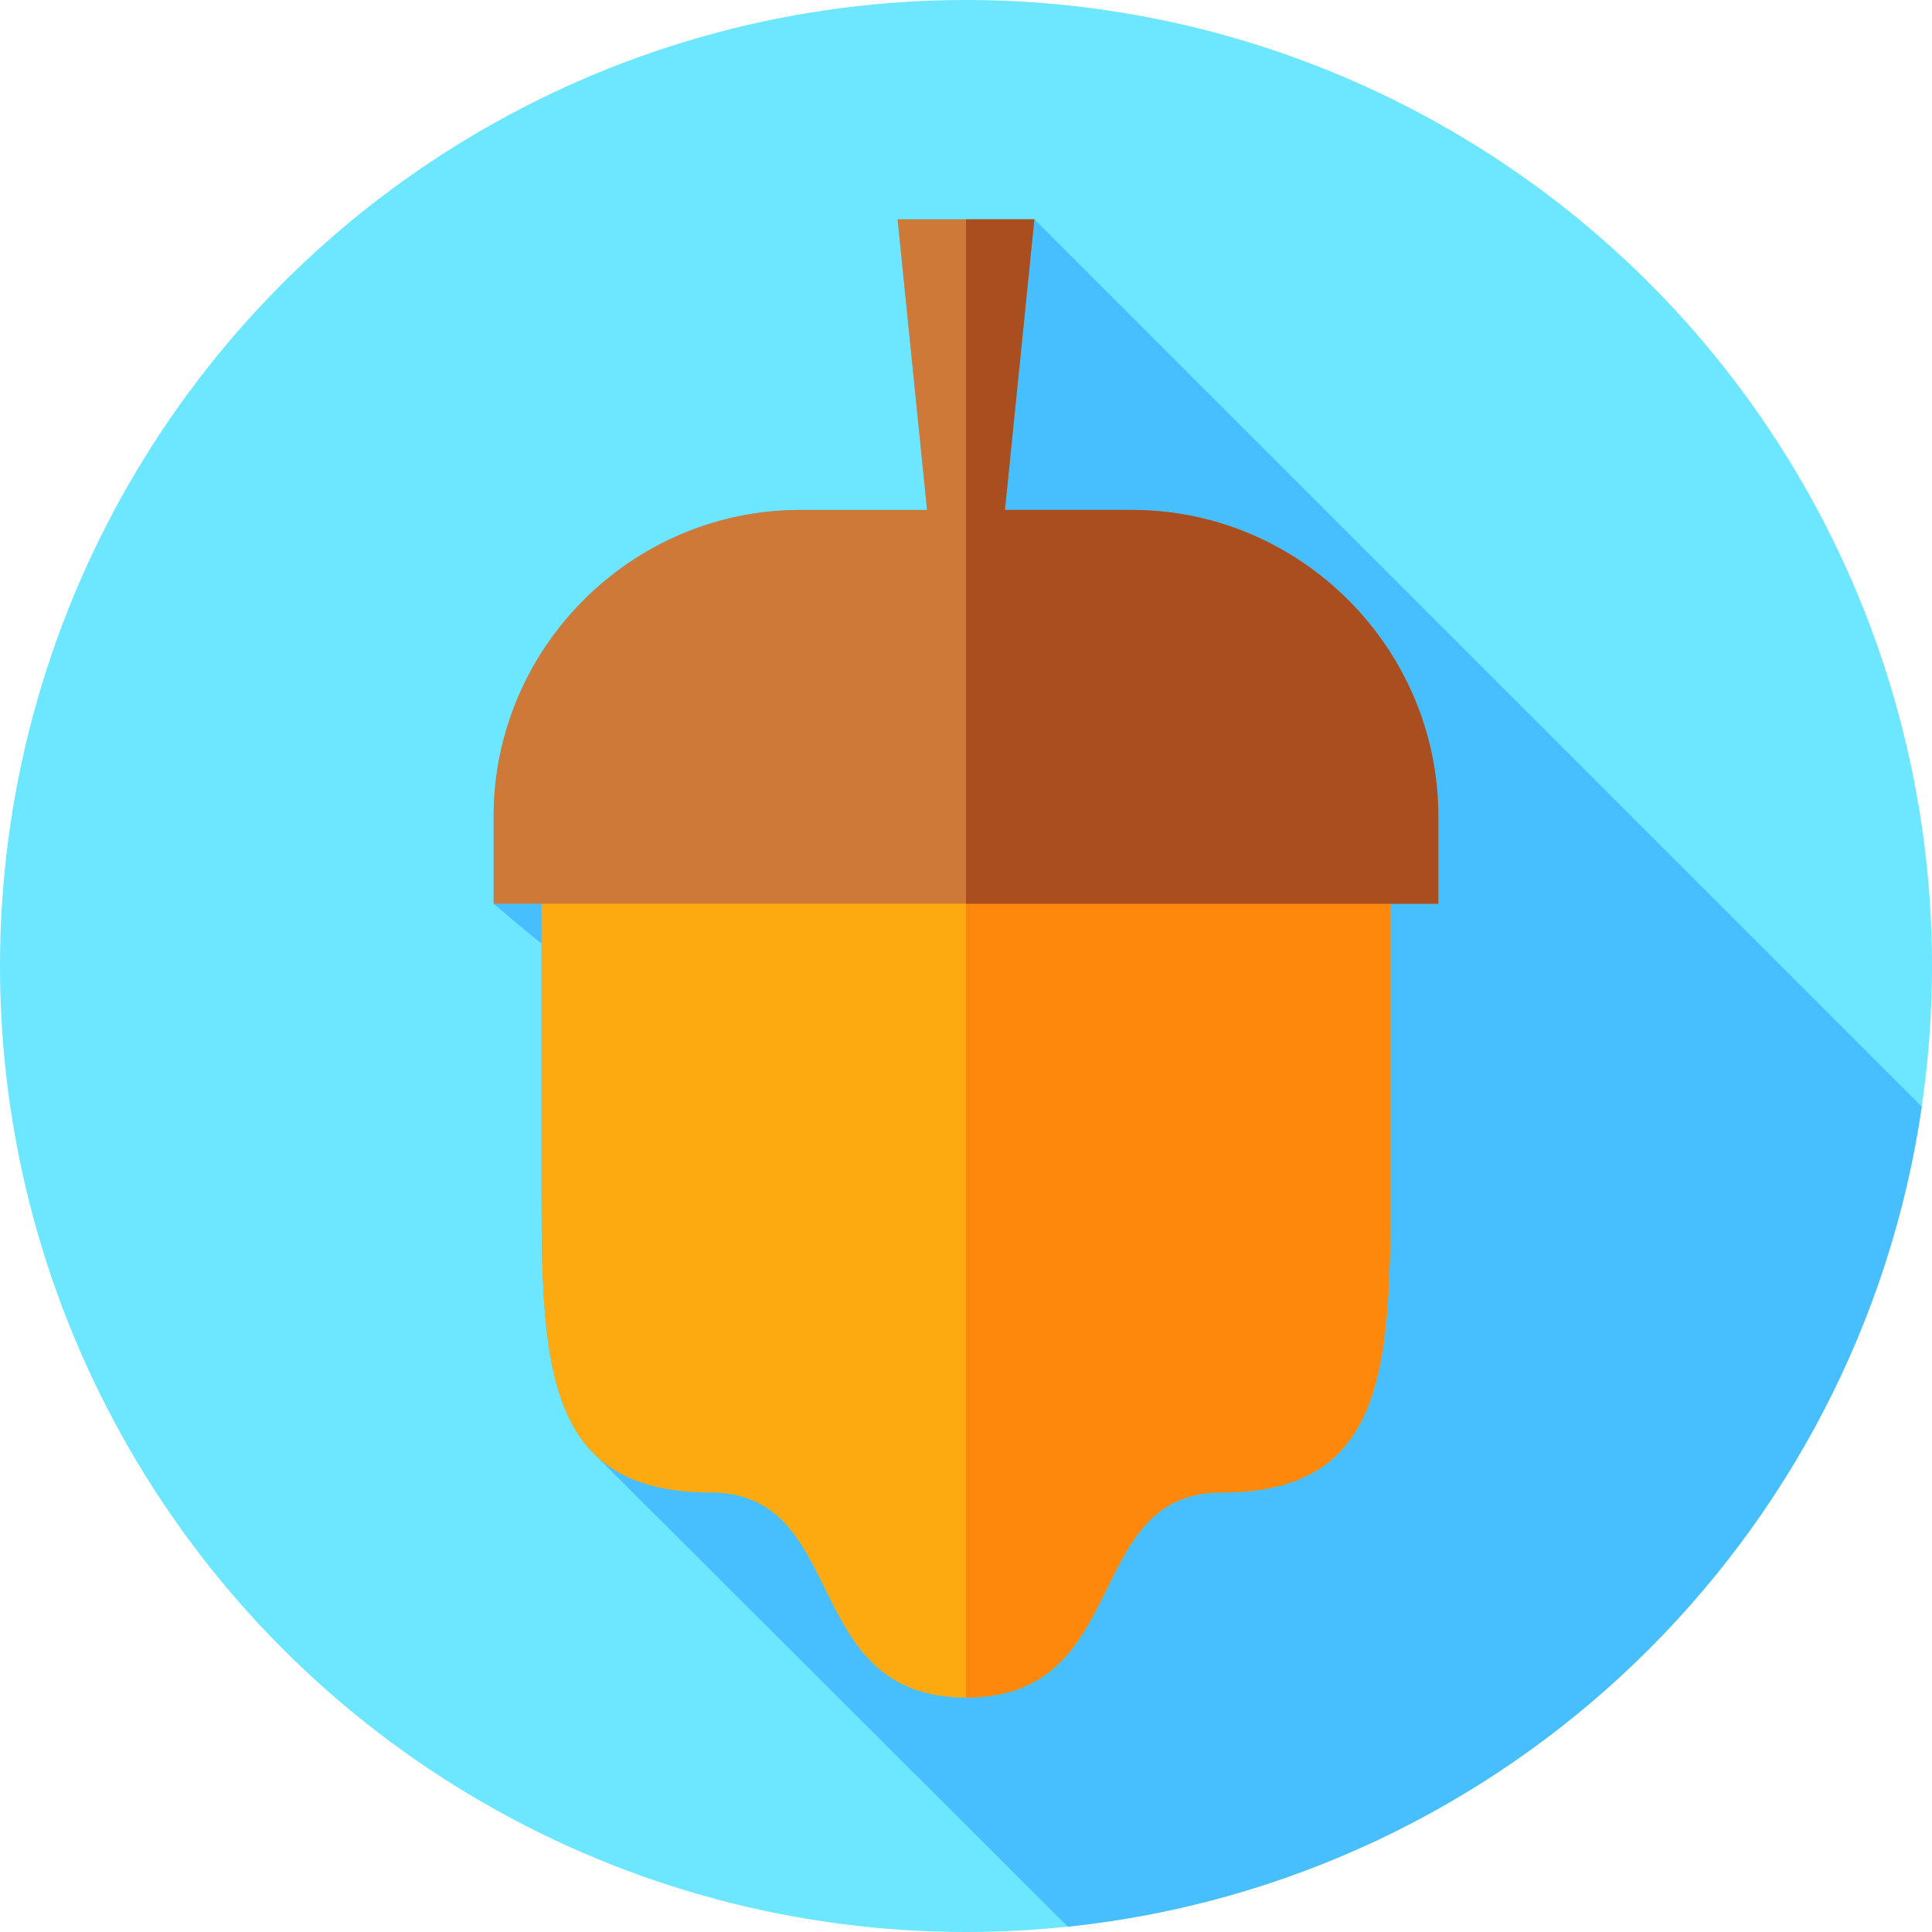 <?xml version="1.0" encoding="iso-8859-1"?>
<!-- Generator: Adobe Illustrator 19.0.0, SVG Export Plug-In . SVG Version: 6.00 Build 0)  -->
<svg version="1.1" id="Capa_1" xmlns="http://www.w3.org/2000/svg" xmlns:xlink="http://www.w3.org/1999/xlink" x="0px" y="0px"
	 viewBox="0 0 512 512" style="enable-background:new 0 0 512 512;" xml:space="preserve">
<circle style="fill:#6DE6FF;" cx="256" cy="256" r="256"/>
<path style="fill:#47BFFF;" d="M509.287,293.293L274.119,58.125h-36.238l7.803,77.01h-33.601c-44.697,0-81.268,36.571-81.268,81.268
	v23.093c0,0,12.185,10.38,12.703,10.497c0,17.437,0,42.299,0,67.488c0,30.697,0.95,54.999,13.991,67.888l125.477,125.217
	C399.358,498.392,492.509,408.239,509.287,293.293z"/>
<path style="fill:#FDAA11;" d="M256,225.988H143.518c0,0,0,45.208,0,91.492s2.153,78.038,44.67,78.038
	c37.404,0,23.411,54.357,67.812,54.357s30.408-54.357,67.812-54.357c42.517,0,44.67-31.753,44.67-78.038c0-46.284,0-91.492,0-91.492
	H256z"/>
<path style="fill:#FD880C;" d="M368.482,225.988c0,0,0,45.208,0,91.492s-2.153,78.038-44.67,78.038
	c-37.404,0-23.411,54.357-67.812,54.357V225.988H368.482z"/>
<path style="fill:#CE7937;" d="M299.917,135.135h-33.6l7.803-77.01h-36.238l7.803,77.01h-33.6
	c-44.697,0-81.268,36.571-81.268,81.268v23.093h250.37v-23.093C381.185,171.705,344.614,135.135,299.917,135.135z"/>
<path style="fill:#A94F1F;" d="M381.18,216.4v23.1H256V58.12h18.12l-7.8,77.01h33.6C344.61,135.13,381.18,171.71,381.18,216.4z"/>
<g>
</g>
<g>
</g>
<g>
</g>
<g>
</g>
<g>
</g>
<g>
</g>
<g>
</g>
<g>
</g>
<g>
</g>
<g>
</g>
<g>
</g>
<g>
</g>
<g>
</g>
<g>
</g>
<g>
</g>
</svg>
